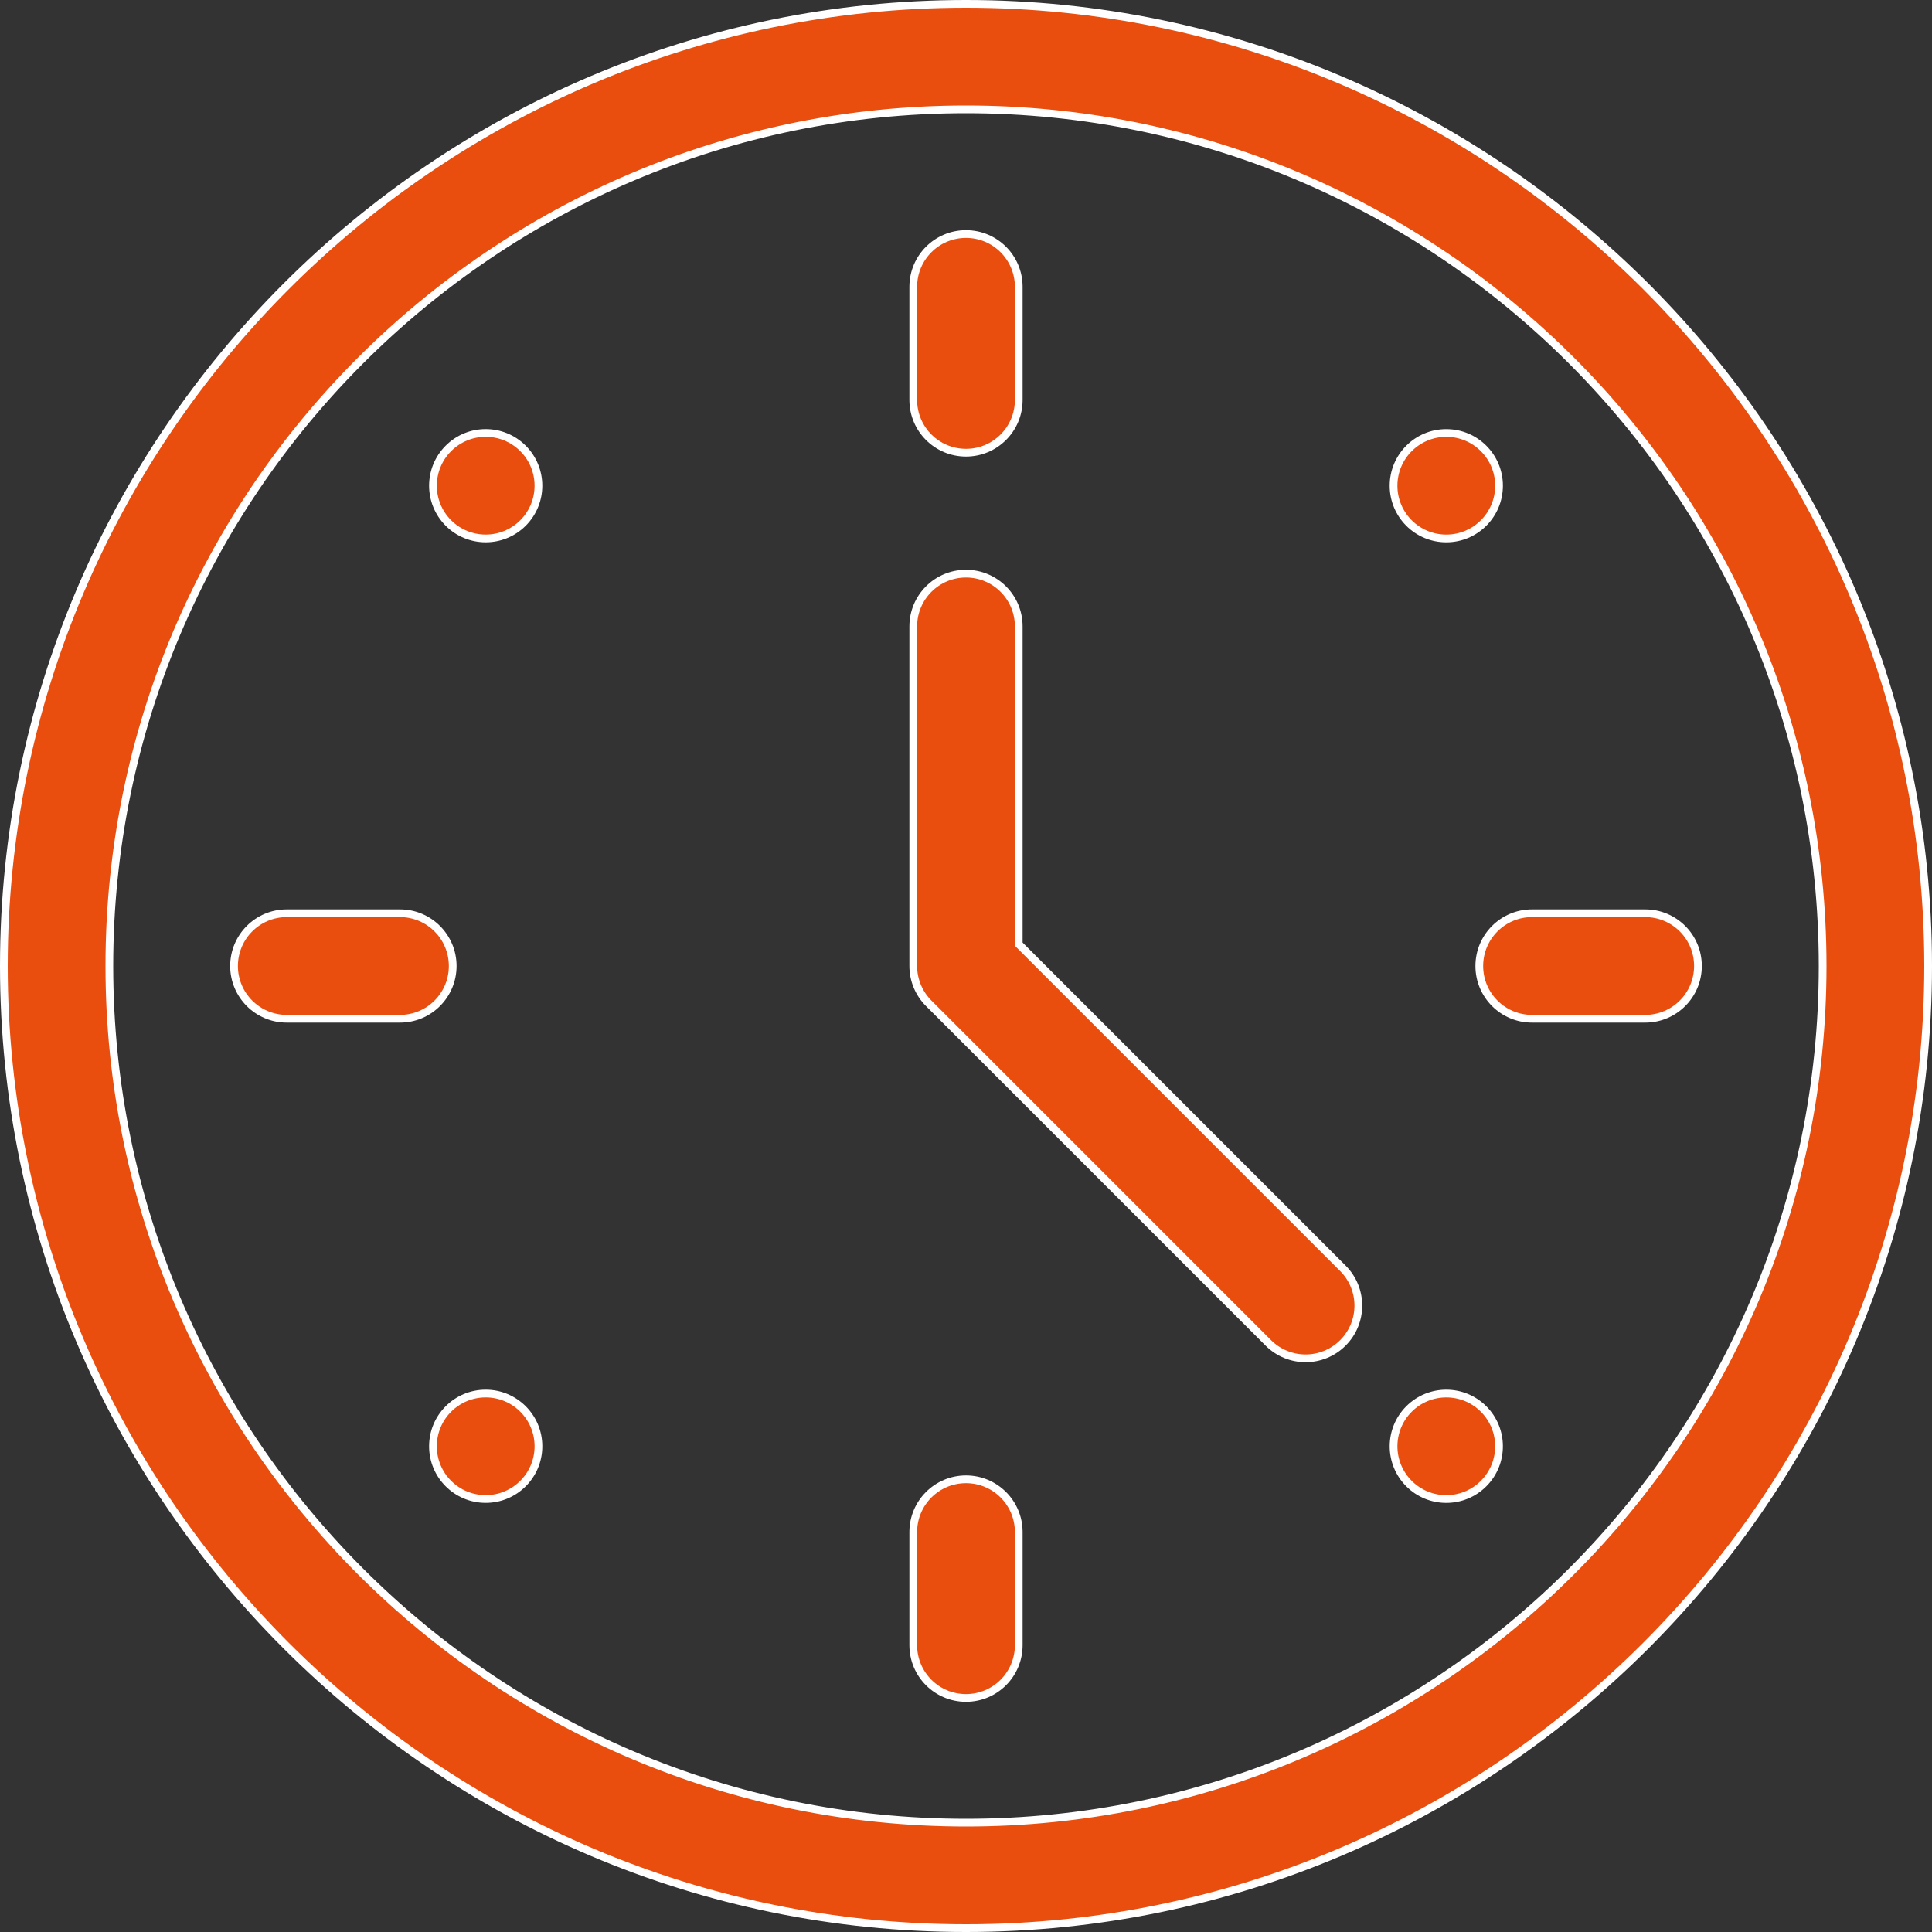 <svg width="50" height="50" viewBox="0 0 50 50" fill="none" xmlns="http://www.w3.org/2000/svg">
<rect x="0" y="0" width="50" height="50" fill="#333333" stroke="none"/>
<path d="M0.1 25C0.1 11.29 11.29 0.1 25 0.1C38.709 0.1 49.9 11.29 49.9 25C49.9 38.709 38.71 49.9 25 49.9C11.29 49.9 0.1 38.71 0.1 25ZM2.83 25C2.83 37.225 12.775 47.17 25 47.17C37.225 47.17 47.17 37.225 47.17 25C47.17 12.775 37.225 2.83 25 2.83C12.775 2.83 2.83 12.775 2.83 25Z" fill="#E94E0F" stroke="white" stroke-width="0.2"/>
<path d="M13.935 37.43C13.935 38.183 13.324 38.794 12.57 38.794C11.816 38.794 11.205 38.183 11.205 37.43C11.205 36.676 11.816 36.065 12.57 36.065C13.324 36.065 13.935 36.676 13.935 37.43Z" fill="#E94E0F" stroke="white" stroke-width="0.2"/>
<path d="M38.795 12.57C38.795 13.324 38.184 13.935 37.43 13.935C36.676 13.935 36.065 13.324 36.065 12.57C36.065 11.817 36.676 11.206 37.43 11.206C38.184 11.206 38.795 11.817 38.795 12.57Z" fill="#E94E0F" stroke="white" stroke-width="0.2"/>
<path d="M13.535 11.605L13.535 11.605C14.068 12.138 14.068 13.002 13.535 13.535C13.002 14.068 12.138 14.068 11.605 13.535C11.072 13.002 11.072 12.138 11.605 11.605C12.138 11.072 13.002 11.072 13.535 11.605Z" fill="#E94E0F" stroke="white" stroke-width="0.2"/>
<path d="M36.465 36.465L36.465 36.465C36.998 35.932 37.862 35.932 38.395 36.465C38.928 36.998 38.928 37.862 38.395 38.395C37.862 38.928 36.998 38.928 36.465 38.395C35.932 37.862 35.932 36.998 36.465 36.465Z" fill="#E94E0F" stroke="white" stroke-width="0.2"/>
<path d="M26.365 10.352C26.365 11.105 25.754 11.716 25 11.716C24.246 11.716 23.635 11.105 23.635 10.352V7.422C23.635 6.668 24.246 6.057 25 6.057C25.754 6.057 26.365 6.668 26.365 7.422V10.352Z" fill="#E94E0F" stroke="white" stroke-width="0.2"/>
<path d="M23.635 39.648C23.635 38.895 24.246 38.284 25 38.284C25.754 38.284 26.365 38.895 26.365 39.648V42.578C26.365 43.332 25.754 43.943 25 43.943C24.246 43.943 23.635 43.332 23.635 42.578V39.648Z" fill="#E94E0F" stroke="white" stroke-width="0.2"/>
<path d="M10.352 23.635C11.105 23.635 11.716 24.246 11.716 25C11.716 25.754 11.105 26.365 10.352 26.365H7.422C6.668 26.365 6.057 25.754 6.057 25C6.057 24.246 6.668 23.635 7.422 23.635H10.352Z" fill="#E94E0F" stroke="white" stroke-width="0.2"/>
<path d="M39.648 26.365C38.895 26.365 38.284 25.754 38.284 25C38.284 24.246 38.895 23.635 39.648 23.635H42.578C43.332 23.635 43.943 24.246 43.943 25C43.943 25.754 43.332 26.365 42.578 26.365H39.648Z" fill="#E94E0F" stroke="white" stroke-width="0.2"/>
<path d="M26.365 24.393V24.435L26.394 24.464L34.754 32.824C35.287 33.357 35.287 34.221 34.754 34.754C34.221 35.287 33.357 35.287 32.824 34.754L24.035 25.965C24.035 25.965 24.035 25.965 24.035 25.965C23.779 25.709 23.635 25.362 23.635 25V16.211C23.635 15.457 24.246 14.846 25 14.846C25.754 14.846 26.365 15.457 26.365 16.211V24.393Z" fill="#E94E0F" stroke="white" stroke-width="0.2"/>
</svg>
